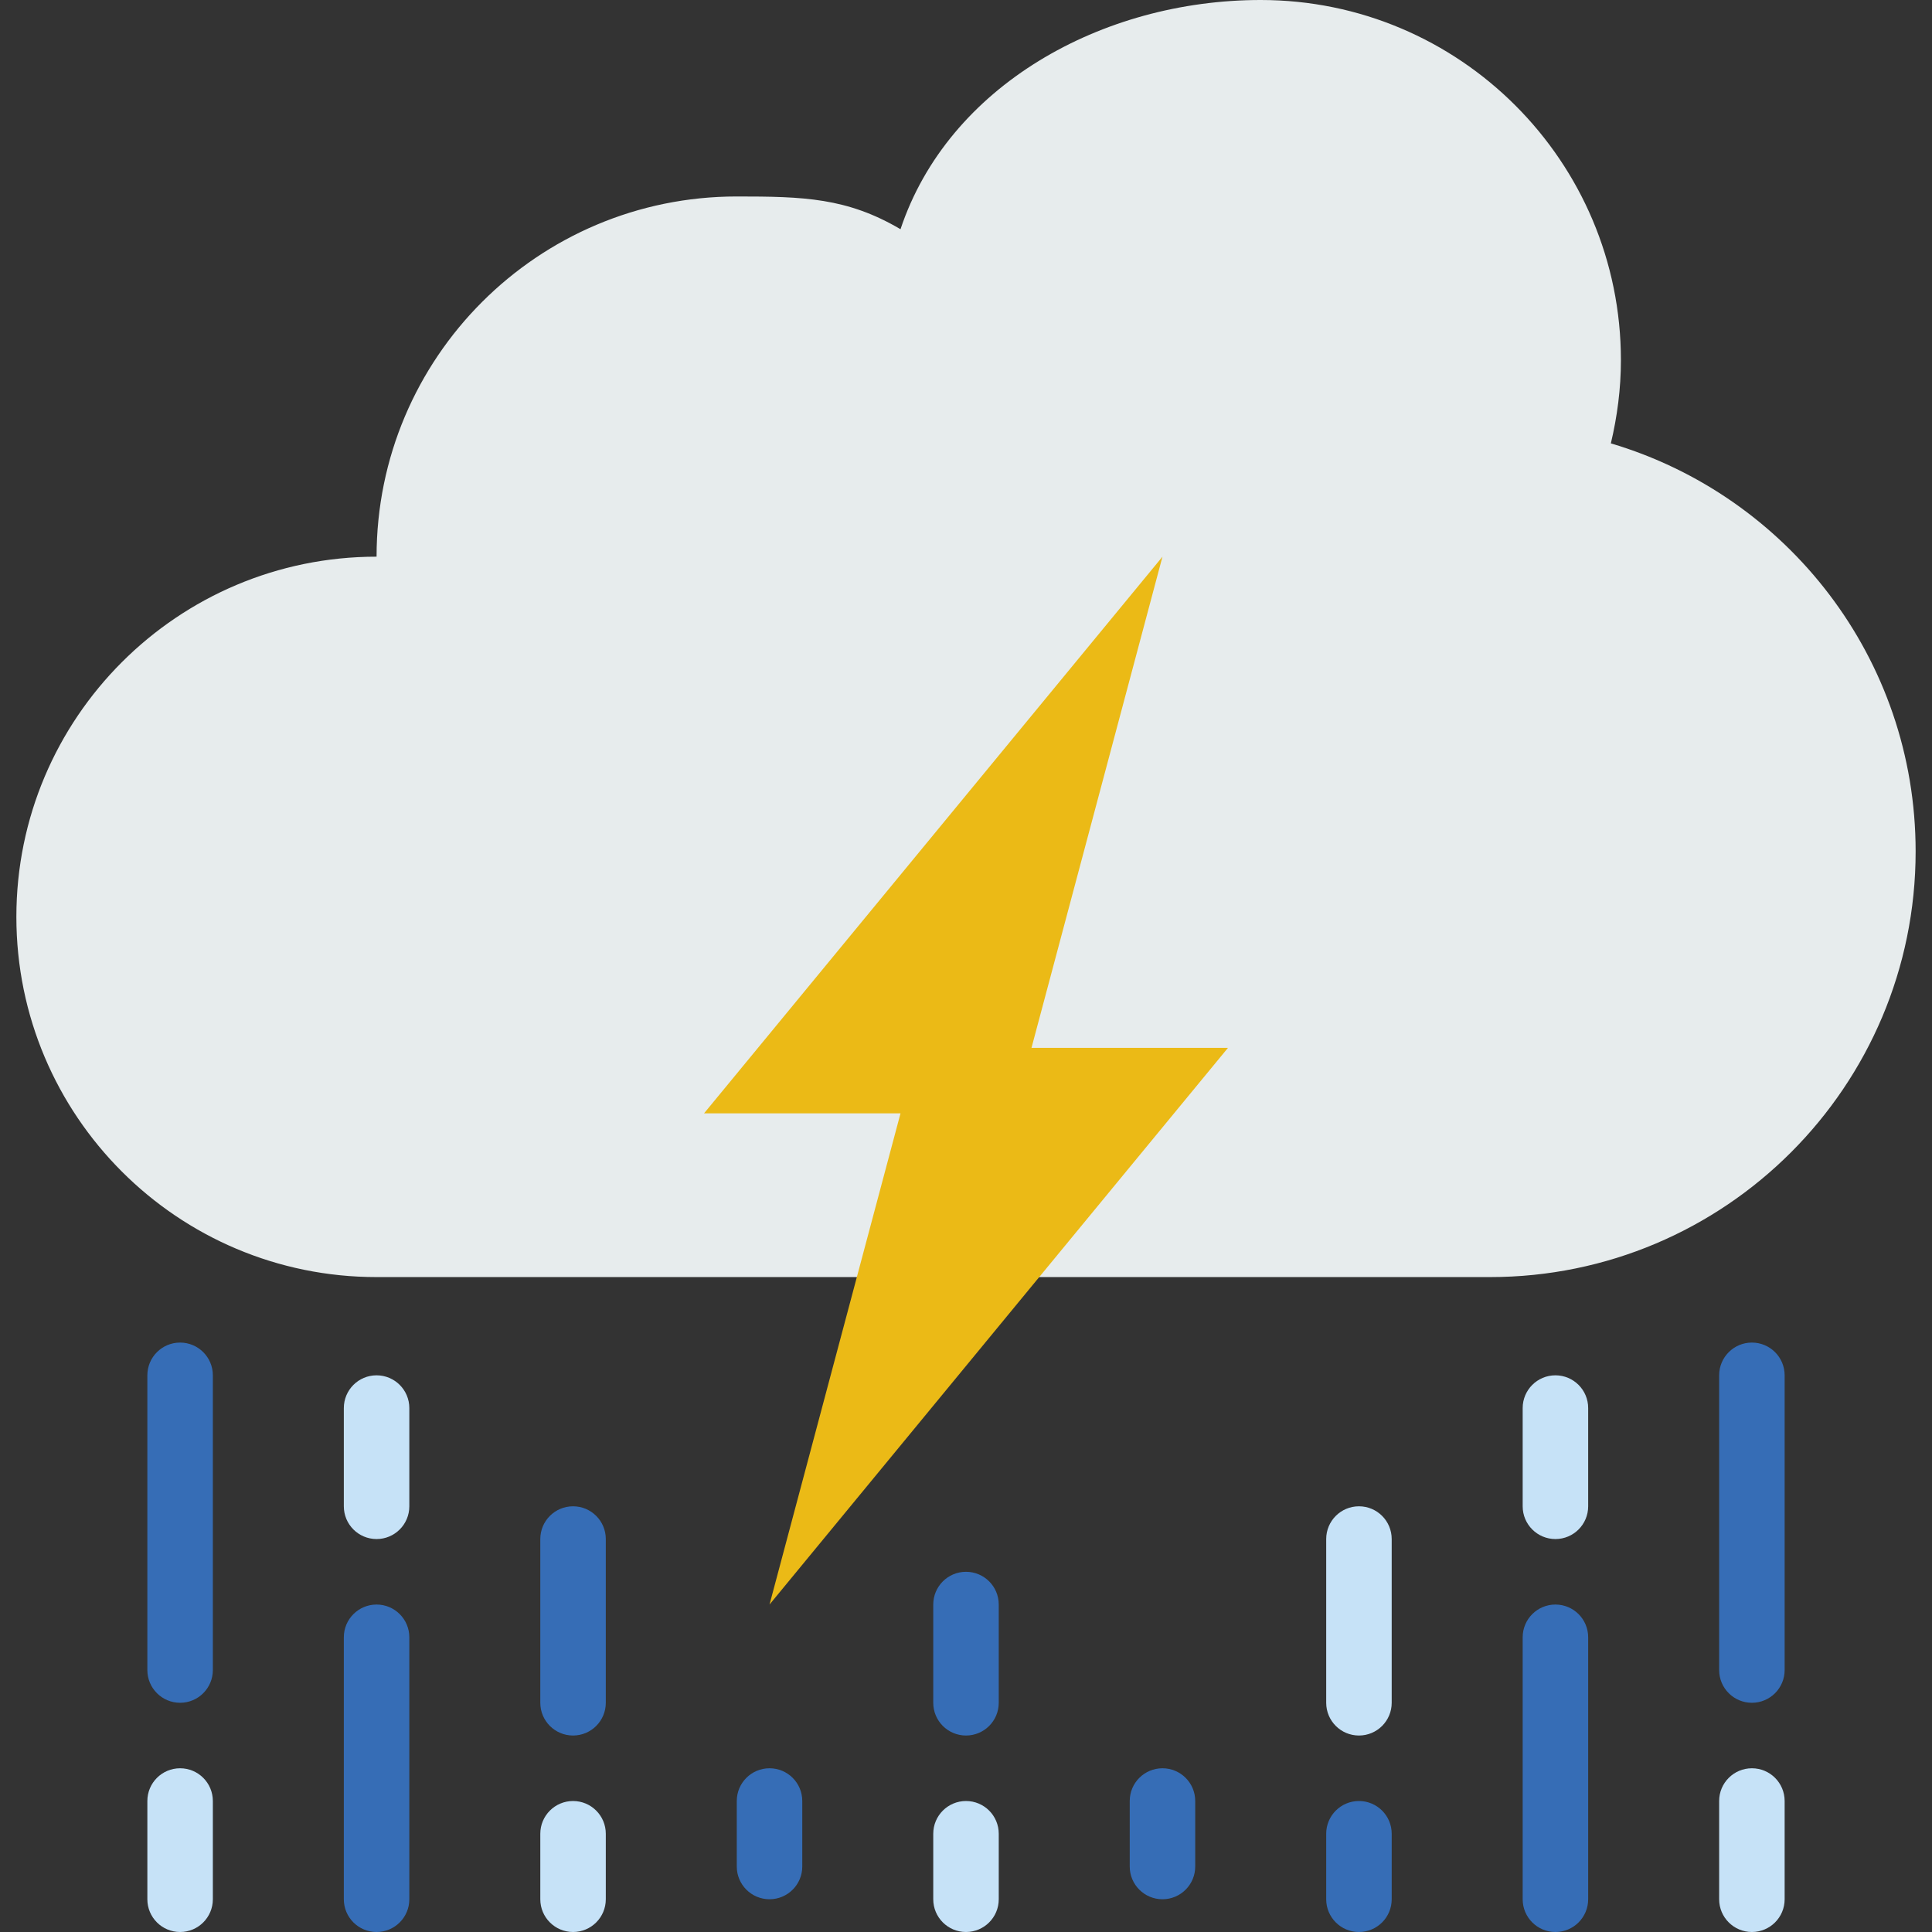 <?xml version="1.0" encoding="iso-8859-1"?>
<!-- Generator: Adobe Illustrator 19.0.0, SVG Export Plug-In . SVG Version: 6.00 Build 0)  -->
<svg version="1.1" id="Capa_1" xmlns="http://www.w3.org/2000/svg" xmlns:xlink="http://www.w3.org/1999/xlink" x="0px" y="0px"
	 viewBox="0 0 512 512" style="enable-background:new 0 0 512 512;" xml:space="preserve">
<rect x="0" y="0" width="512" height="512" fill="#333333" stroke="none"/>
<path style="fill:#E7ECED;" d="M426.895,117.5c1.684-7.09,2.664-14.44,2.664-22.042C429.559,42.739,386.82,0,334.102,0
	c-42.175,0-82.822,22.814-95.458,60.746c-14.188-8.357-25.73-8.678-43.39-8.678c-52.719,0-95.458,42.739-95.458,95.458
	c-52.719,0-95.458,42.739-95.458,95.458s42.739,95.458,95.458,95.458h26.034h101.246h48.328h102.088h17.356
	c62.308,0,112.814-50.506,112.814-112.814C507.661,174.462,473.583,131.324,426.895,117.5z"/>
<path style="fill:#366DB6;" d="M256,459.932c-4.79,0-8.678-3.879-8.678-8.678V425.22c0-4.799,3.888-8.678,8.678-8.678
	c4.79,0,8.678,3.879,8.678,8.678v26.034C264.678,456.053,260.79,459.932,256,459.932z"/>
<path style="fill:#C6E2F7;" d="M256,512c-4.79,0-8.678-3.879-8.678-8.678v-17.356c0-4.799,3.888-8.678,8.678-8.678
	c4.79,0,8.678,3.879,8.678,8.678v17.356C264.678,508.121,260.79,512,256,512z"/>
<path style="fill:#366DB6;" d="M203.932,503.322c-4.79,0-8.678-3.879-8.678-8.678v-17.356c0-4.799,3.888-8.678,8.678-8.678
	s8.678,3.879,8.678,8.678v17.356C212.61,499.443,208.722,503.322,203.932,503.322z"/>
<path style="fill:#C6E2F7;" d="M99.797,407.864c-4.79,0-8.678-3.879-8.678-8.678v-26.034c0-4.799,3.888-8.678,8.678-8.678
	s8.678,3.879,8.678,8.678v26.034C108.475,403.985,104.587,407.864,99.797,407.864z"/>
<g>
	<path style="fill:#366DB6;" d="M99.797,512c-4.79,0-8.678-3.879-8.678-8.678v-69.424c0-4.799,3.888-8.678,8.678-8.678
		s8.678,3.879,8.678,8.678v69.424C108.475,508.121,104.587,512,99.797,512z"/>
	<path style="fill:#366DB6;" d="M151.864,459.932c-4.79,0-8.678-3.879-8.678-8.678v-43.39c0-4.799,3.888-8.678,8.678-8.678
		s8.678,3.879,8.678,8.678v43.39C160.542,456.053,156.655,459.932,151.864,459.932z"/>
</g>
<path style="fill:#C6E2F7;" d="M151.864,512c-4.79,0-8.678-3.879-8.678-8.678v-17.356c0-4.799,3.888-8.678,8.678-8.678
	s8.678,3.879,8.678,8.678v17.356C160.542,508.121,156.655,512,151.864,512z"/>
<path style="fill:#366DB6;" d="M308.068,503.322c-4.79,0-8.678-3.879-8.678-8.678v-17.356c0-4.799,3.888-8.678,8.678-8.678
	s8.678,3.879,8.678,8.678v17.356C316.746,499.443,312.858,503.322,308.068,503.322z"/>
<path style="fill:#C6E2F7;" d="M412.203,407.864c-4.79,0-8.678-3.879-8.678-8.678v-26.034c0-4.799,3.888-8.678,8.678-8.678
	s8.678,3.879,8.678,8.678v26.034C420.881,403.985,416.994,407.864,412.203,407.864z"/>
<path style="fill:#366DB6;" d="M412.203,512c-4.79,0-8.678-3.879-8.678-8.678v-69.424c0-4.799,3.888-8.678,8.678-8.678
	s8.678,3.879,8.678,8.678v69.424C420.881,508.121,416.994,512,412.203,512z"/>
<path style="fill:#C6E2F7;" d="M360.136,459.932c-4.79,0-8.678-3.879-8.678-8.678v-43.39c0-4.799,3.888-8.678,8.678-8.678
	s8.678,3.879,8.678,8.678v43.39C368.814,456.053,364.926,459.932,360.136,459.932z"/>
<path style="fill:#366DB6;" d="M360.136,512c-4.79,0-8.678-3.879-8.678-8.678v-17.356c0-4.799,3.888-8.678,8.678-8.678
	s8.678,3.879,8.678,8.678v17.356C368.814,508.121,364.926,512,360.136,512z"/>
<polygon style="fill:#EBBA16;" points="325.424,277.695 273.356,277.695 308.068,147.525 186.576,295.051 238.644,295.051 
	203.932,425.22 "/>
<path style="fill:#C6E2F7;" d="M47.729,512c-4.79,0-8.678-3.879-8.678-8.678v-26.034c0-4.799,3.888-8.678,8.678-8.678
	s8.678,3.879,8.678,8.678v26.034C56.407,508.121,52.519,512,47.729,512z"/>
<path style="fill:#366DB6;" d="M47.729,451.254c-4.79,0-8.678-3.879-8.678-8.678v-78.102c0-4.799,3.888-8.678,8.678-8.678
	s8.678,3.879,8.678,8.678v78.102C56.407,447.375,52.519,451.254,47.729,451.254z"/>
<path style="fill:#C6E2F7;" d="M464.271,512c-4.79,0-8.678-3.879-8.678-8.678v-26.034c0-4.799,3.888-8.678,8.678-8.678
	s8.678,3.879,8.678,8.678v26.034C472.949,508.121,469.061,512,464.271,512z"/>
<path style="fill:#366DB6;" d="M464.271,451.254c-4.79,0-8.678-3.879-8.678-8.678v-78.102c0-4.799,3.888-8.678,8.678-8.678
	s8.678,3.879,8.678,8.678v78.102C472.949,447.375,469.061,451.254,464.271,451.254z"/>
<g>
</g>
<g>
</g>
<g>
</g>
<g>
</g>
<g>
</g>
<g>
</g>
<g>
</g>
<g>
</g>
<g>
</g>
<g>
</g>
<g>
</g>
<g>
</g>
<g>
</g>
<g>
</g>
<g>
</g>
</svg>
